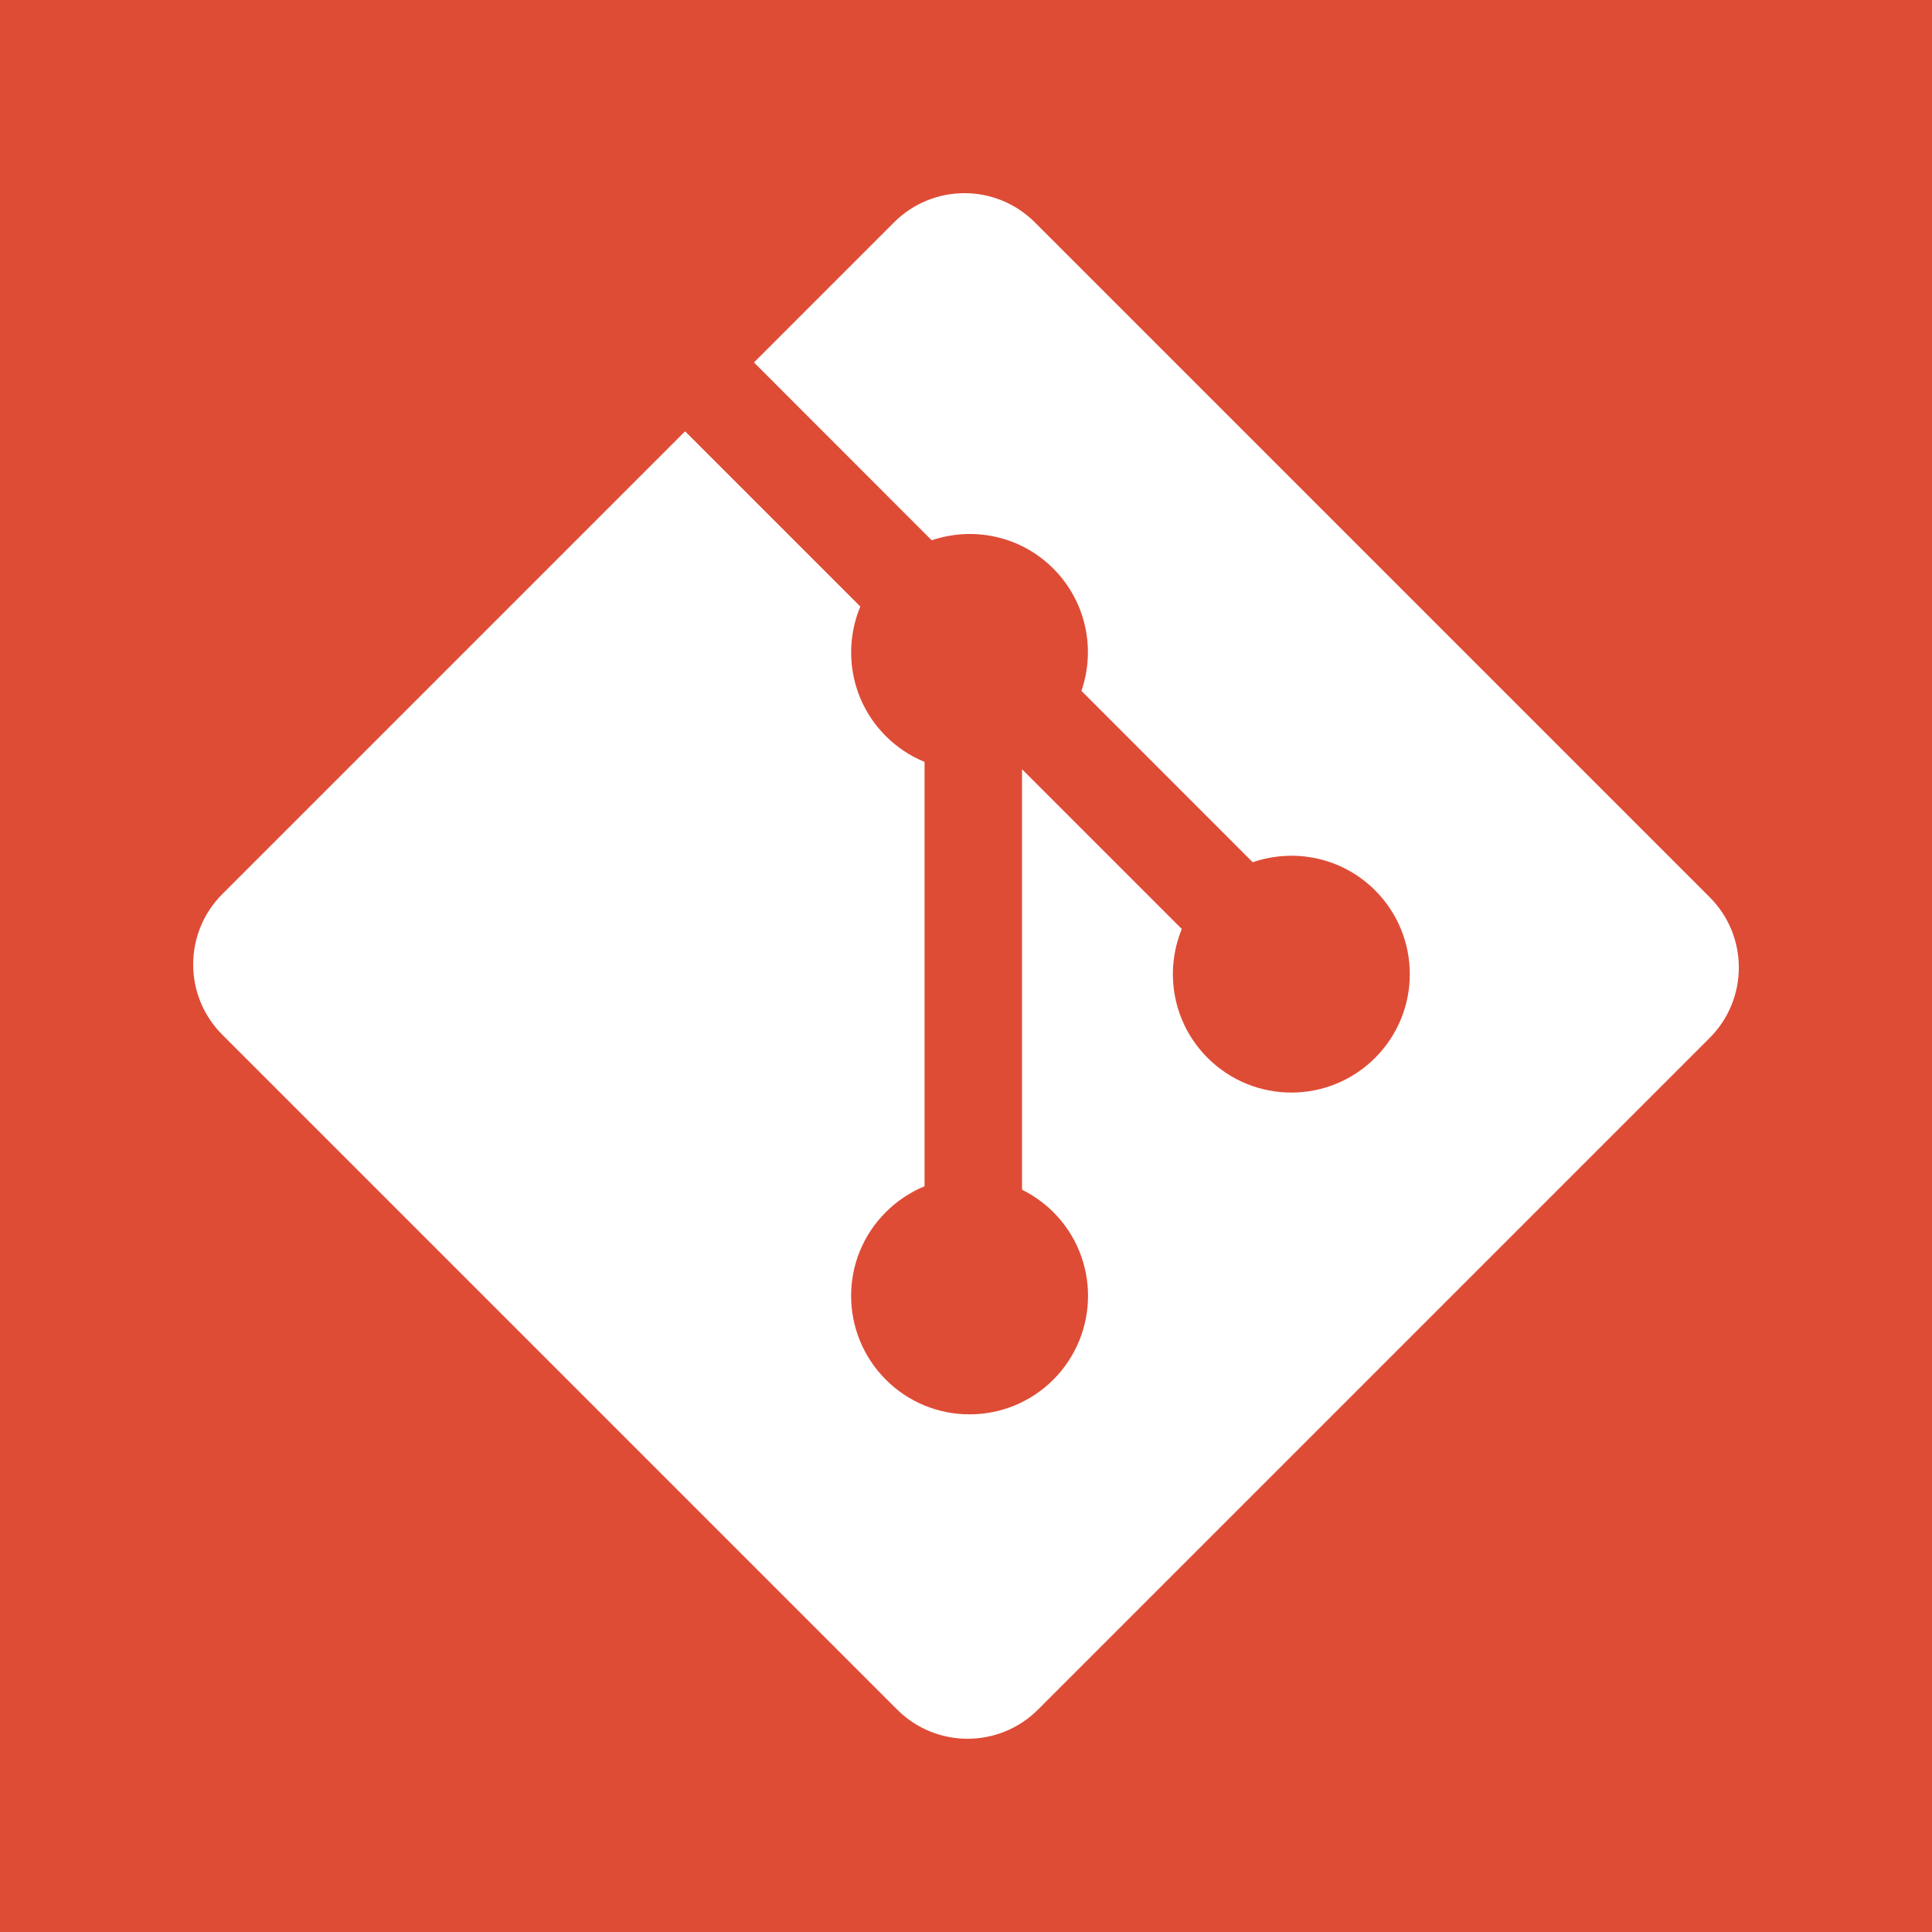 <svg viewBox="0 0 20 20" xmlns="http://www.w3.org/2000/svg">
<rect width="100%" height="100%" fill="#DE4C36"/>
<path d="M17.698 9.287L10.713 2.302C10.31 1.899 9.658 1.899 9.255 2.302L7.805 3.752L9.645 5.593C10.073 5.448 10.563 5.545 10.904 5.886C11.246 6.229 11.343 6.723 11.195 7.152L12.968 8.926C13.397 8.778 13.892 8.874 14.235 9.217C14.714 9.696 14.714 10.472 14.235 10.951C13.756 11.43 12.98 11.43 12.501 10.951C12.14 10.59 12.051 10.061 12.234 9.617L10.58 7.963L10.58 12.316C10.699 12.375 10.809 12.453 10.904 12.548C11.383 13.026 11.383 13.802 10.904 14.282C10.425 14.761 9.648 14.761 9.17 14.282C8.691 13.802 8.691 13.026 9.17 12.548C9.285 12.433 9.421 12.342 9.571 12.28V7.887C9.421 7.826 9.285 7.735 9.17 7.62C8.807 7.257 8.72 6.725 8.906 6.279L7.092 4.465L2.302 9.255C1.899 9.657 1.899 10.31 2.302 10.712L9.288 17.698C9.69 18.1 10.342 18.1 10.745 17.698L17.698 10.745C18.101 10.342 18.101 9.689 17.698 9.287Z" fill="white"/>
</svg>
